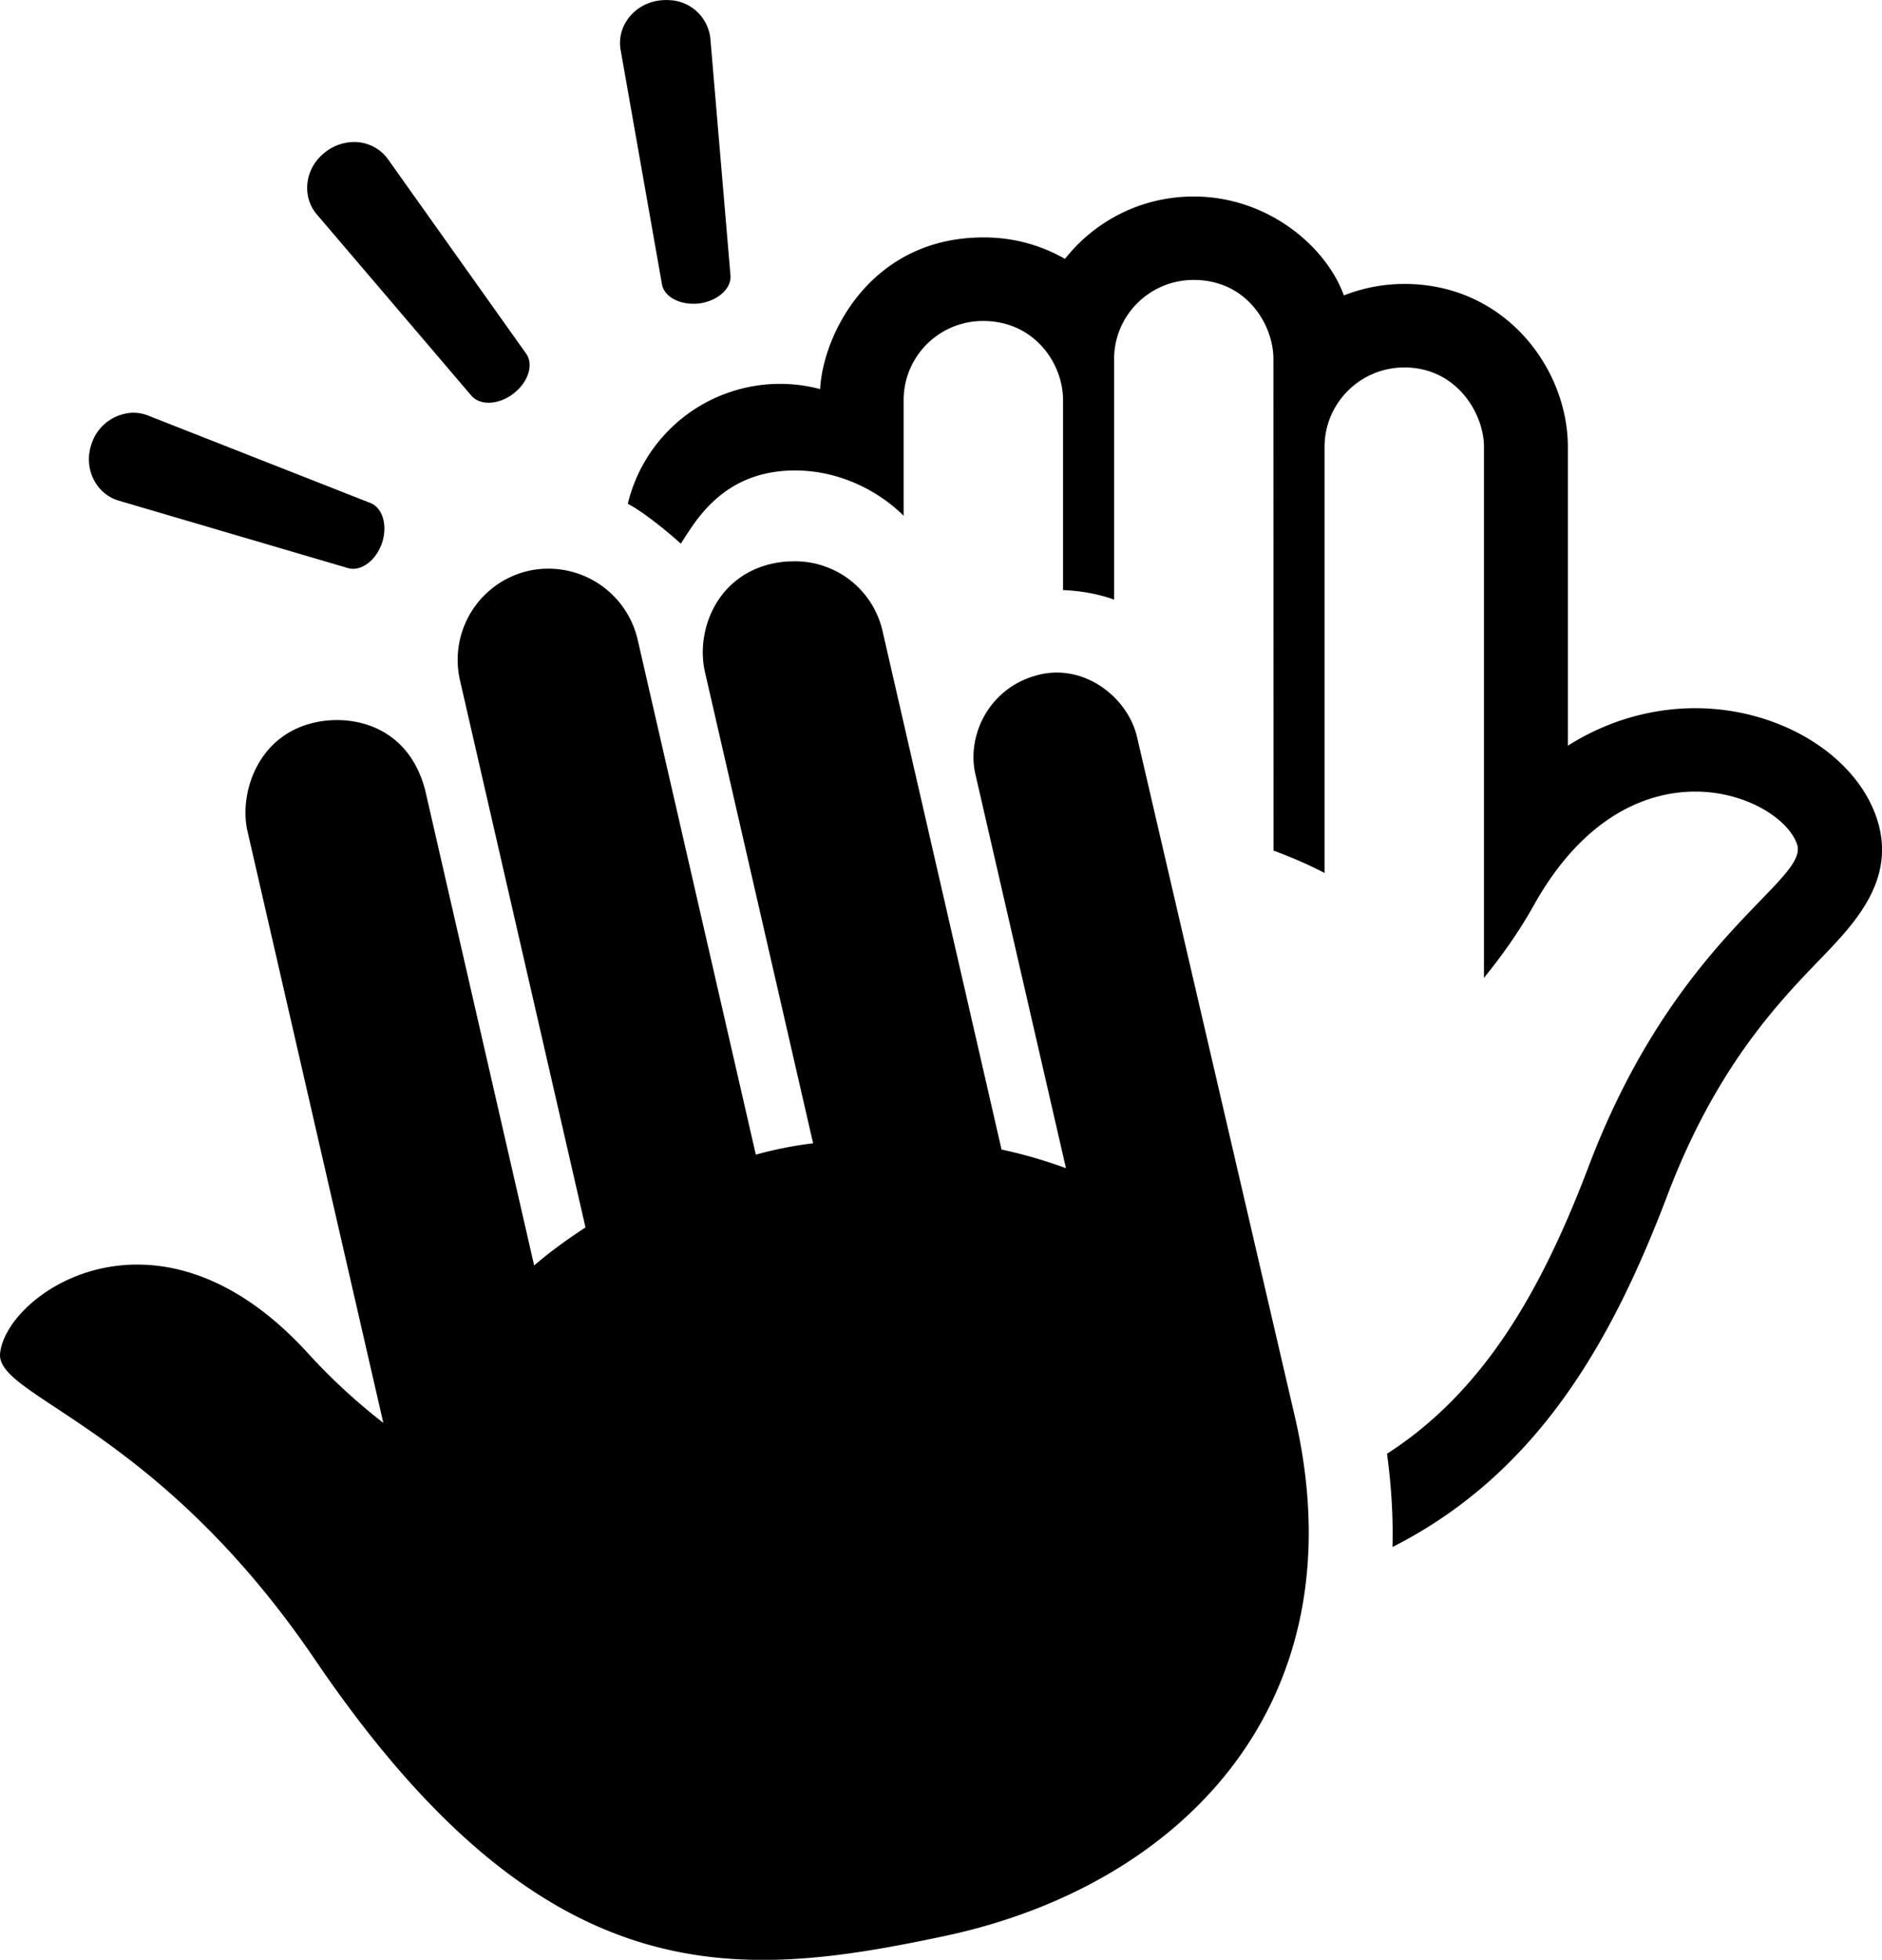 <svg xmlns="http://www.w3.org/2000/svg" width="73" height="76" viewBox="0 0 19.315 20.108">
    <path d="M6.87.001a.556.556 0 0 0-.099.003c-.27.034-.448.273-.4.516l.423 2.398c.026.135.197.217.383.195.186-.025.33-.15.32-.286L7.291.401a.44.44 0 0 0-.42-.4zM3.603 1.458a.482.482 0 0 0-.265.103c-.214.164-.246.46-.08.646l1.582 1.855c.092.103.282.09.43-.024.148-.114.21-.294.131-.408L3.988 1.642a.427.427 0 0 0-.386-.184zm8.647.558c-.535 0-1.013.25-1.32.64a1.657 1.657 0 0 0-.84-.22c-1.142 0-1.642.98-1.673 1.556a1.607 1.607 0 0 0-1.974 1.177c.151.076.421.295.544.409.14-.21.408-.722 1.112-.75.518-.02.94.228 1.175.464V4.105c0-.448.364-.812.815-.812h.001c.521 0 .82.43.82.812v1.949c.183.008.36.039.524.098V3.685c0-.45.365-.813.816-.813h.001c.55 0 .82.469.818.813l.001 5.042c.182.068.359.143.524.23V4.585c0-.45.367-.815.819-.815.54 0 .817.477.817.814v5.449c.17-.21.35-.455.514-.749.491-.877 1.123-1.162 1.654-1.162.528 0 .957.283 1.045.54.128.376-1.24.935-2.138 3.304-.488 1.286-1.08 2.313-2.07 2.95.045.332.064.652.056.957 1.512-.766 2.265-2.148 2.82-3.605.5-1.32 1.147-1.989 1.573-2.43.352-.366.79-.819.574-1.452-.224-.65-1.006-1.12-1.86-1.12-.322 0-.806.068-1.307.385V4.585c0-.803-.642-1.672-1.678-1.672a1.7 1.7 0 0 0-.621.118c-.18-.501-.78-1.015-1.54-1.015zM1.353 4.235a.462.462 0 0 0-.413.318c-.089.256.047.52.287.586l2.346.69c.132.037.285-.078.346-.254.061-.177.012-.36-.114-.413l-2.276-.895a.412.412 0 0 0-.176-.032zM8.101 5.76a.984.984 0 0 0-.161.02c-.583.12-.802.688-.705 1.115l1.11 4.836c-.3.033-.588.116-.588.116l-1.214-5.29a.941.941 0 0 0-1.12-.7.937.937 0 0 0-.704 1.115l1.29 5.622c-.186.121-.364.25-.527.39L4.364 8.109c-.17-.656-.734-.78-1.12-.699-.607.127-.79.737-.705 1.114l1.395 6.075a6.118 6.118 0 0 1-.765-.705c-.617-.681-1.235-.919-1.76-.919-.791 0-1.369.538-1.408.91-.048.45 1.6.741 3.23 3.141 2.362 3.48 4.322 3.294 6.47 2.837 2.419-.516 4.265-2.384 3.59-5.32L11.67 7.564c-.094-.409-.544-.763-1.02-.638-.5.13-.73.619-.64 1.015l.93 4.045a4.774 4.774 0 0 0-.661-.191l-1.22-5.314a.92.92 0 0 0-.958-.72z" />
</svg>
